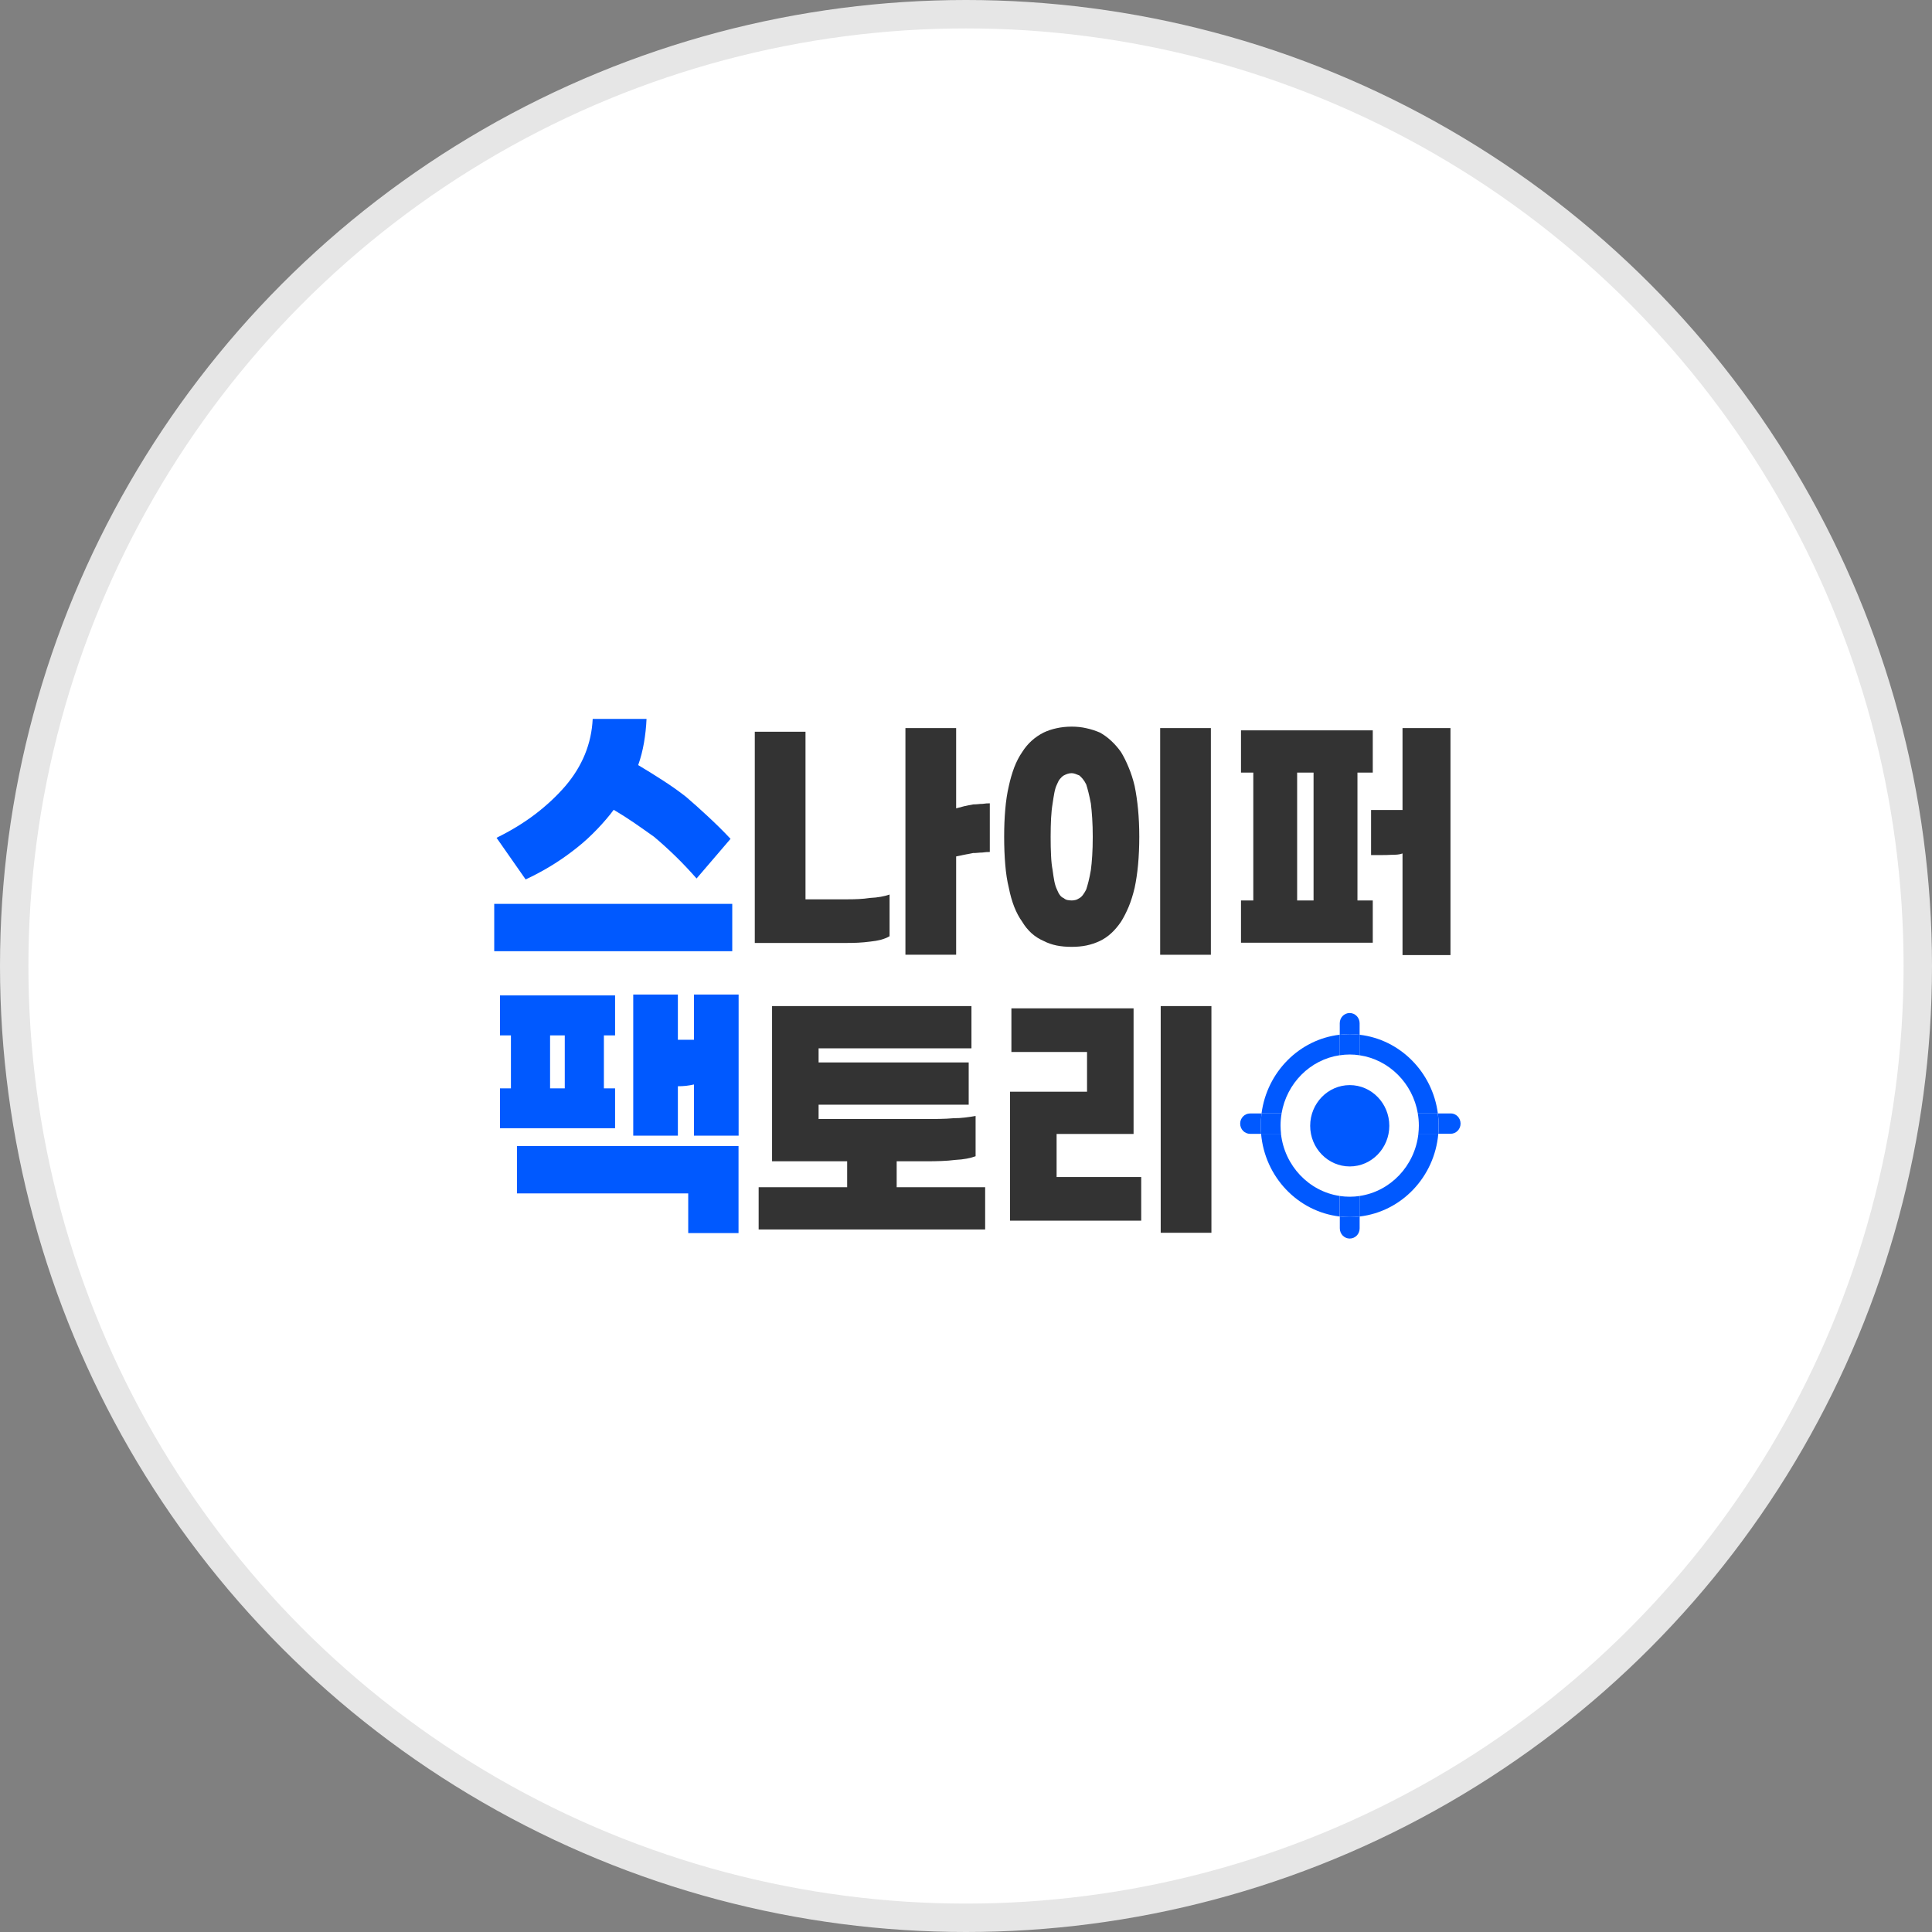 <svg width="68" height="68" viewBox="0 0 68 68" fill="none" xmlns="http://www.w3.org/2000/svg">
<rect x="0" y="0" width="68" height="68" fill="#808080" stroke="none"/>
<circle cx="34" cy="34" r="33.5" fill="white" stroke="#E6E6E6"/>
<g clip-path="url(#clip0_3073_24141)">
<path d="M17.395 33.479V31.813H25.773V33.479H17.395ZM17.477 29.488C17.984 29.238 18.439 28.961 18.84 28.655C19.24 28.349 19.594 28.019 19.898 27.667C20.195 27.319 20.424 26.949 20.587 26.552C20.749 26.156 20.84 25.739 20.861 25.303H22.756C22.743 25.595 22.712 25.874 22.665 26.147C22.618 26.417 22.551 26.679 22.462 26.929C22.766 27.109 23.059 27.293 23.344 27.477C23.628 27.66 23.894 27.849 24.144 28.044C24.387 28.252 24.639 28.478 24.902 28.722C25.165 28.965 25.437 29.231 25.713 29.524L24.517 30.92C24.279 30.65 24.038 30.392 23.788 30.149C23.538 29.905 23.282 29.672 23.019 29.451C22.775 29.278 22.538 29.11 22.305 28.95C22.072 28.791 21.837 28.642 21.6 28.502L21.48 28.66C21.284 28.904 21.075 29.134 20.852 29.353C20.631 29.573 20.393 29.774 20.143 29.963C19.881 30.164 19.611 30.346 19.337 30.51C19.064 30.674 18.786 30.82 18.501 30.953L17.477 29.488Z" fill="#0059FF"/>
<path d="M28.351 25.755V31.653H29.817C29.952 31.653 30.086 31.651 30.222 31.644C30.358 31.638 30.491 31.624 30.627 31.604C30.763 31.598 30.886 31.584 30.998 31.564C31.11 31.544 31.215 31.518 31.31 31.485V32.952C31.22 33.005 31.118 33.045 31.006 33.076C30.894 33.105 30.769 33.127 30.636 33.14C30.487 33.16 30.342 33.173 30.202 33.18C30.06 33.187 29.92 33.189 29.778 33.189H26.566V25.755H28.351ZM34.838 28.272V29.987C34.8 29.987 34.758 29.987 34.713 29.991C34.668 29.996 34.621 30 34.569 30.007C34.517 30.007 34.465 30.011 34.414 30.016C34.362 30.022 34.308 30.024 34.25 30.024C34.14 30.044 34.036 30.064 33.937 30.084C33.838 30.104 33.743 30.124 33.653 30.144V33.603H31.868V25.626H33.653V28.451C33.743 28.425 33.838 28.4 33.937 28.376C34.036 28.354 34.144 28.331 34.261 28.312C34.319 28.312 34.375 28.309 34.429 28.303C34.483 28.296 34.532 28.294 34.578 28.294C34.629 28.287 34.675 28.283 34.718 28.278C34.758 28.276 34.8 28.274 34.838 28.274V28.272Z" fill="#333333"/>
<path d="M38.237 25.631C38.401 25.666 38.561 25.719 38.714 25.784C38.856 25.863 38.987 25.959 39.108 26.072C39.231 26.185 39.345 26.315 39.455 26.468C39.552 26.628 39.642 26.807 39.724 27.009C39.809 27.21 39.88 27.43 39.936 27.667C39.987 27.917 40.028 28.192 40.056 28.489C40.084 28.786 40.099 29.107 40.099 29.451C40.099 29.794 40.084 30.135 40.056 30.437C40.028 30.738 39.987 31.006 39.936 31.246C39.877 31.496 39.806 31.722 39.724 31.919C39.64 32.116 39.55 32.294 39.455 32.444C39.345 32.604 39.231 32.739 39.108 32.85C38.985 32.963 38.854 33.051 38.714 33.118C38.561 33.191 38.401 33.244 38.237 33.278C38.074 33.311 37.901 33.326 37.722 33.326C37.53 33.326 37.352 33.311 37.188 33.278C37.024 33.244 36.871 33.191 36.731 33.118C36.576 33.051 36.438 32.963 36.31 32.85C36.185 32.737 36.073 32.602 35.979 32.444C35.869 32.291 35.776 32.116 35.698 31.919C35.621 31.722 35.556 31.496 35.507 31.246C35.448 31.009 35.407 30.738 35.382 30.437C35.356 30.135 35.343 29.808 35.343 29.451C35.343 29.094 35.356 28.786 35.382 28.489C35.407 28.192 35.448 27.917 35.507 27.667C35.558 27.43 35.623 27.21 35.698 27.009C35.776 26.807 35.869 26.628 35.979 26.468C36.076 26.315 36.185 26.185 36.31 26.072C36.435 25.959 36.576 25.863 36.731 25.784C36.873 25.717 37.024 25.666 37.188 25.631C37.352 25.595 37.53 25.575 37.722 25.575C37.901 25.575 38.074 25.593 38.237 25.631ZM37.571 27.237C37.524 27.253 37.481 27.273 37.442 27.293C37.39 27.326 37.345 27.368 37.306 27.417C37.267 27.465 37.233 27.53 37.201 27.609C37.162 27.689 37.132 27.787 37.11 27.902C37.089 28.017 37.067 28.146 37.048 28.283C37.022 28.436 37.005 28.609 36.994 28.804C36.985 28.999 36.979 29.216 36.979 29.453C36.979 29.703 36.983 29.927 36.994 30.122C37.002 30.317 37.022 30.483 37.048 30.623C37.067 30.776 37.089 30.907 37.11 31.02C37.132 31.133 37.164 31.228 37.201 31.308C37.233 31.387 37.267 31.454 37.306 31.505C37.345 31.558 37.39 31.593 37.442 31.613C37.481 31.647 37.524 31.669 37.571 31.678C37.619 31.686 37.668 31.693 37.72 31.693C37.759 31.693 37.8 31.689 37.845 31.678C37.89 31.669 37.938 31.647 37.989 31.613C38.028 31.593 38.069 31.558 38.11 31.505C38.151 31.452 38.192 31.385 38.231 31.308C38.257 31.228 38.285 31.133 38.313 31.02C38.341 30.907 38.369 30.776 38.395 30.623C38.414 30.483 38.429 30.317 38.442 30.122C38.455 29.927 38.461 29.703 38.461 29.453C38.461 29.216 38.455 28.999 38.442 28.804C38.429 28.609 38.414 28.436 38.395 28.283C38.369 28.143 38.341 28.017 38.313 27.902C38.285 27.787 38.257 27.689 38.231 27.609C38.192 27.53 38.151 27.465 38.11 27.417C38.069 27.368 38.028 27.326 37.989 27.293C37.938 27.273 37.89 27.255 37.845 27.237C37.8 27.222 37.759 27.213 37.72 27.213C37.668 27.213 37.619 27.222 37.571 27.237ZM40.834 33.605V25.626H42.619V33.605H40.834Z" fill="#333333"/>
<path d="M44.112 27.193H43.679V25.706H48.317V27.193H47.778V31.693H48.317V33.18H43.679V31.693H44.112V27.193ZM46.233 31.693V27.193H45.655V31.693H46.233ZM49.366 30.038C49.315 30.058 49.257 30.071 49.188 30.078C49.121 30.084 49.045 30.087 48.961 30.087C48.864 30.093 48.769 30.095 48.677 30.095H48.257V28.509H49.364V25.626H51.052V33.616H49.364V30.038H49.366Z" fill="#333333"/>
<path d="M17.983 36.442H17.598V35.035H21.649V36.442H21.255V38.306H21.649V39.71H17.598V38.306H17.983V36.442ZM24.223 43.4V42.004H18.195V40.337H25.994V43.4H24.223ZM19.878 38.306V36.442H19.361V38.306H19.878ZM24.425 38.17C24.337 38.19 24.247 38.206 24.152 38.217C24.057 38.228 23.96 38.232 23.859 38.232V39.972H22.288V35.004H23.859V36.597H24.425V35.004H25.997V39.972H24.425V38.17Z" fill="#0059FF"/>
<path d="M32.554 39.386C32.733 39.386 32.907 39.386 33.075 39.382C33.243 39.38 33.403 39.371 33.558 39.358C33.7 39.358 33.836 39.349 33.968 39.333C34.099 39.318 34.224 39.298 34.338 39.278V40.696C34.248 40.729 34.144 40.758 34.026 40.78C33.907 40.802 33.773 40.818 33.625 40.825C33.47 40.844 33.308 40.858 33.138 40.864C32.968 40.871 32.793 40.873 32.612 40.873H31.56V41.786H34.674V43.273H26.702V41.786H29.817V40.873H27.174V35.411H34.192V36.898H28.812V37.394H34.095V38.881H28.812V39.386H32.554Z" fill="#333333"/>
<path d="M35.551 38.425H38.26V37.026H35.598V35.491H39.898V39.911H37.189V41.427H40.167V42.963H35.549V38.422L35.551 38.425ZM40.853 43.39V35.411H42.638V43.39H40.853Z" fill="#333333"/>
<path d="M47.157 37.14V36.418C45.732 36.582 44.592 37.732 44.402 39.188H45.107C45.286 38.126 46.116 37.293 47.157 37.14Z" fill="#0059FF"/>
<path d="M49.903 39.19H50.608C50.418 37.734 49.278 36.584 47.853 36.42V37.142C48.895 37.297 49.724 38.131 49.903 39.19Z" fill="#0059FF"/>
<path d="M45.086 39.905H44.386C44.517 41.428 45.683 42.648 47.155 42.817V42.094C46.069 41.933 45.211 41.031 45.086 39.905Z" fill="#0059FF"/>
<path d="M47.853 42.094V42.817C49.326 42.648 50.492 41.428 50.623 39.905H49.923C49.798 41.033 48.94 41.935 47.853 42.094Z" fill="#0059FF"/>
<path d="M47.507 38.192C46.739 38.192 46.114 38.835 46.114 39.624C46.114 40.413 46.739 41.055 47.507 41.055C48.274 41.055 48.899 40.413 48.899 39.624C48.899 38.835 48.274 38.192 47.507 38.192ZM47.507 40.337C47.123 40.337 46.813 40.016 46.813 39.624C46.813 39.232 47.125 38.91 47.507 38.91C47.888 38.91 48.2 39.232 48.2 39.624C48.2 40.016 47.888 40.337 47.507 40.337Z" fill="#0059FF"/>
<path d="M47.854 36.42V36.014C47.854 35.817 47.698 35.655 47.504 35.655C47.31 35.655 47.155 35.815 47.155 36.014V36.42C47.27 36.406 47.386 36.4 47.504 36.4C47.623 36.4 47.739 36.406 47.854 36.42Z" fill="#0059FF"/>
<path d="M47.506 37.115C47.625 37.115 47.741 37.124 47.855 37.142V36.419C47.741 36.406 47.625 36.399 47.506 36.399C47.388 36.399 47.272 36.406 47.157 36.419V37.142C47.272 37.124 47.388 37.115 47.506 37.115Z" fill="#0059FF"/>
<path d="M47.157 42.817V43.234C47.157 43.431 47.312 43.593 47.506 43.593C47.7 43.593 47.855 43.433 47.855 43.234V42.817C47.741 42.831 47.625 42.837 47.506 42.837C47.388 42.837 47.272 42.831 47.157 42.817Z" fill="#0059FF"/>
<path d="M47.506 42.121C47.388 42.121 47.272 42.112 47.157 42.095V42.817C47.272 42.83 47.388 42.837 47.506 42.837C47.625 42.837 47.741 42.83 47.855 42.817V42.095C47.741 42.112 47.625 42.121 47.506 42.121Z" fill="#0059FF"/>
<path d="M51.058 39.19H50.609C50.627 39.329 50.637 39.473 50.637 39.62C50.637 39.717 50.633 39.812 50.624 39.905H51.058C51.249 39.905 51.407 39.746 51.407 39.547C51.407 39.347 51.252 39.188 51.058 39.188V39.19Z" fill="#0059FF"/>
<path d="M50.607 39.19H49.902C49.926 39.329 49.939 39.473 49.939 39.619C49.939 39.717 49.932 39.812 49.922 39.905H50.622C50.631 39.81 50.635 39.715 50.635 39.619C50.635 39.473 50.624 39.331 50.607 39.19Z" fill="#0059FF"/>
<path d="M44.403 39.19H43.999C43.808 39.19 43.65 39.349 43.65 39.548C43.65 39.748 43.806 39.907 43.999 39.907H44.388C44.379 39.812 44.375 39.717 44.375 39.621C44.375 39.475 44.385 39.334 44.403 39.192V39.19Z" fill="#0059FF"/>
<path d="M45.071 39.617C45.071 39.471 45.084 39.327 45.108 39.188H44.403C44.386 39.327 44.375 39.471 44.375 39.617C44.375 39.715 44.379 39.81 44.388 39.903H45.088C45.078 39.808 45.071 39.713 45.071 39.617Z" fill="#0059FF"/>
<path d="M47.638 40.697C48.214 40.697 48.681 40.217 48.681 39.624C48.681 39.032 48.214 38.552 47.638 38.552C47.062 38.552 46.595 39.032 46.595 39.624C46.595 40.217 47.062 40.697 47.638 40.697Z" fill="#0059FF"/>
</g>
<defs>
<clipPath id="clip0_3073_24141">
<rect width="34.01" height="18.29" fill="white" transform="translate(17.395 25.303)"/>
</clipPath>
</defs>
</svg>
